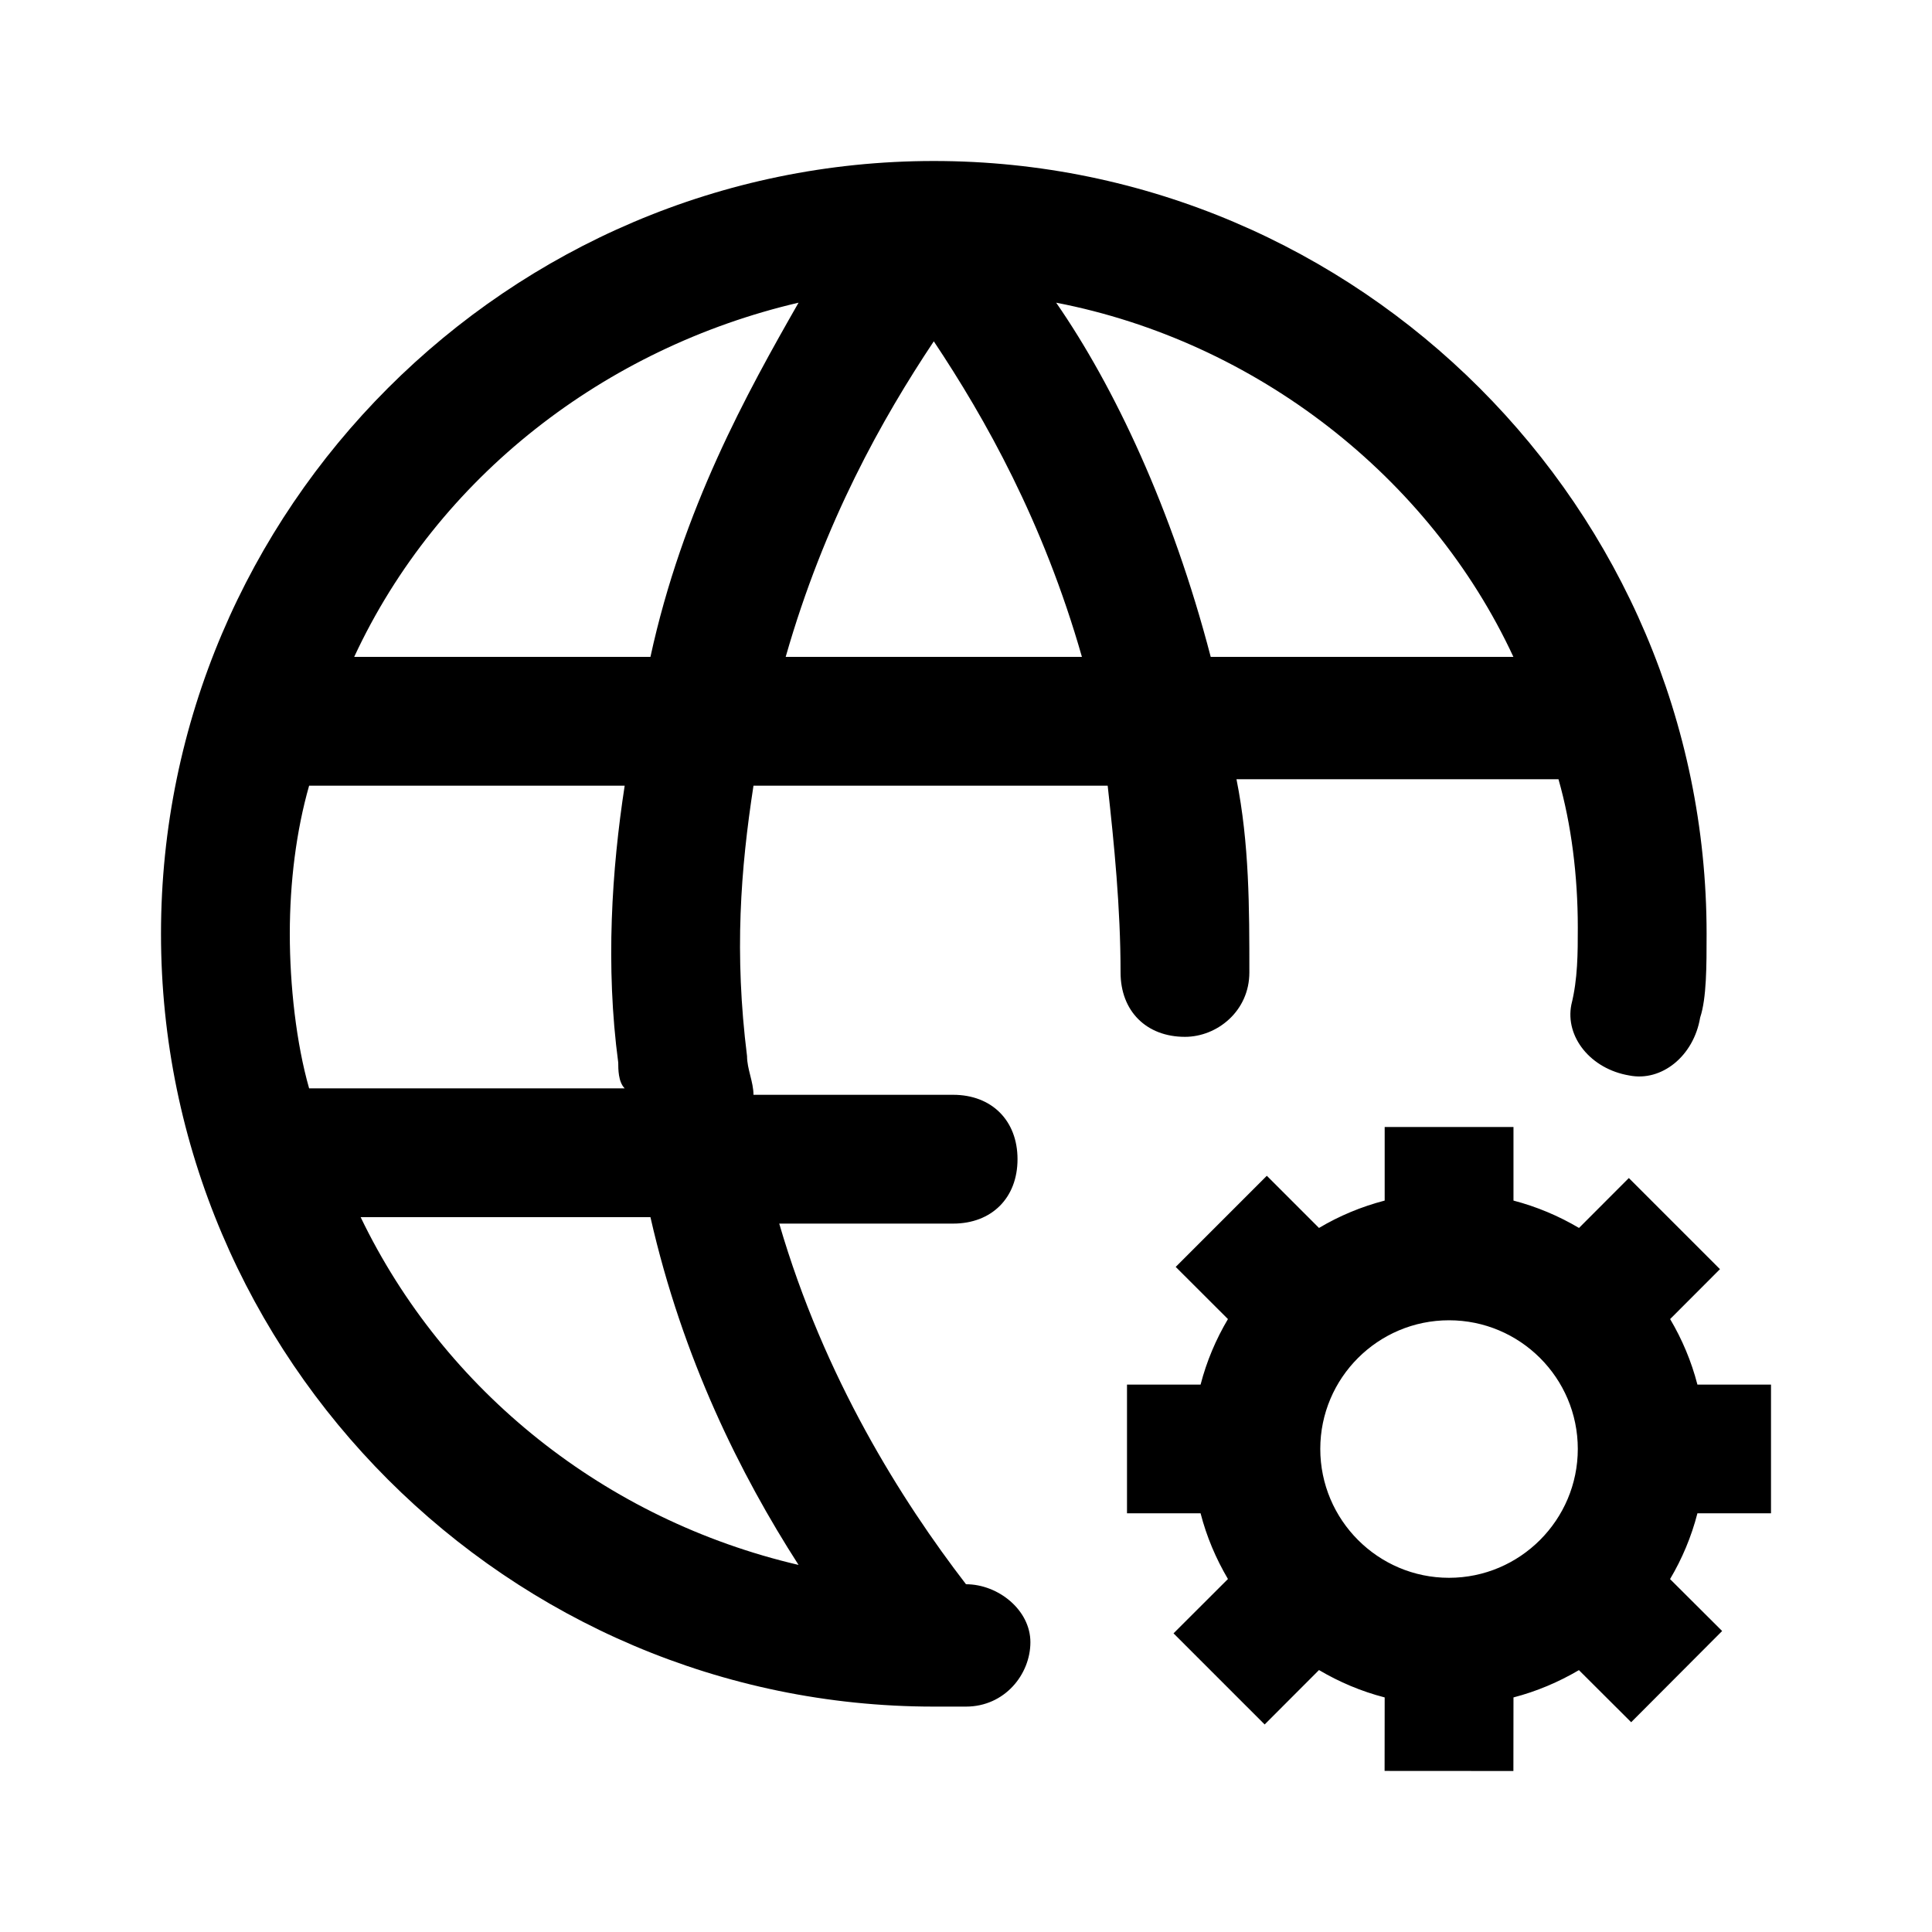 <svg viewBox="0 0 24 24" fill="none" xmlns="http://www.w3.org/2000/svg">
<path fill-rule="evenodd" clip-rule="evenodd" d="M2 11.6C2 6.32 6.32 2 11.6 2C16.88 2 21.2 6.32 21.2 11.6C21.2 12 21.2 12.4 21.12 12.64C21.04 13.12 20.64 13.44 20.24 13.36C19.76 13.28 19.44 12.88 19.52 12.48C19.6 12.16 19.6 11.84 19.6 11.52C19.6 10.88 19.52 10.24 19.36 9.68H19.04H18.8H15.36C15.52 10.48 15.52 11.28 15.52 12.08V12.08C15.52 12.56 15.12 12.88 14.72 12.88C14.24 12.88 13.92 12.56 13.92 12.08C13.92 11.28 13.84 10.48 13.76 9.76H11.44H9.36C9.2 10.8 9.12 11.84 9.28 13.12C9.28 13.2 9.3 13.28 9.32 13.36C9.34 13.44 9.36 13.52 9.36 13.6H11.84C12.32 13.6 12.64 13.92 12.64 14.4C12.64 14.88 12.32 15.2 11.84 15.2H9.68C10.24 17.12 11.2 18.64 12 19.68C12.4 19.68 12.8 20 12.8 20.4C12.8 20.8 12.48 21.2 12 21.2H11.6C6.32 21.2 2 16.88 2 11.6ZM8.08 8.16C8.48 6.32 9.28 4.88 9.92 3.76C7.52 4.32 5.44 5.92 4.4 8.16H8.08ZM4.48 15.12C5.52 17.28 7.52 18.88 9.92 19.44C9.2 18.32 8.48 16.88 8.08 15.12H4.48ZM7.76 13.52C7.68 13.44 7.68 13.28 7.68 13.2C7.52 12 7.6 10.8 7.76 9.76H4.08H3.84C3.68 10.32 3.6 10.96 3.6 11.6C3.6 12.24 3.68 12.96 3.84 13.52H7.76ZM9.76 8.16H11.44H13.44C12.96 6.48 12.24 5.2 11.6 4.24C10.96 5.2 10.24 6.48 9.76 8.16ZM15.04 8.16H18.8C17.76 5.92 15.6 4.24 13.12 3.76C13.84 4.8 14.56 6.32 15.04 8.16ZM22 18.799V17.2H21.086C21.011 16.91 20.896 16.638 20.747 16.386L21.366 15.766L20.234 14.634L19.615 15.254C19.363 15.105 19.091 14.99 18.801 14.914V14H17.201V14.914C16.91 14.99 16.637 15.104 16.385 15.254L15.737 14.606L14.605 15.738L15.254 16.386C15.105 16.637 14.989 16.91 14.914 17.2H14V18.799H14.914C14.989 19.09 15.105 19.362 15.254 19.615L14.578 20.29L15.71 21.422L16.385 20.746C16.637 20.895 16.91 21.011 17.201 21.086L17.2 21.999L18.8 22L18.801 21.086C19.09 21.011 19.362 20.895 19.614 20.747L20.263 21.394L21.393 20.261L20.746 19.616C20.896 19.363 21.011 19.09 21.086 18.799H22ZM16.401 17.999C16.401 17.117 17.118 16.401 18 16.401C18.882 16.401 19.6 17.117 19.6 17.999C19.6 18.881 18.882 19.6 18 19.6C17.118 19.6 16.401 18.881 16.401 17.999Z" fill="currentColor"/>
</svg>